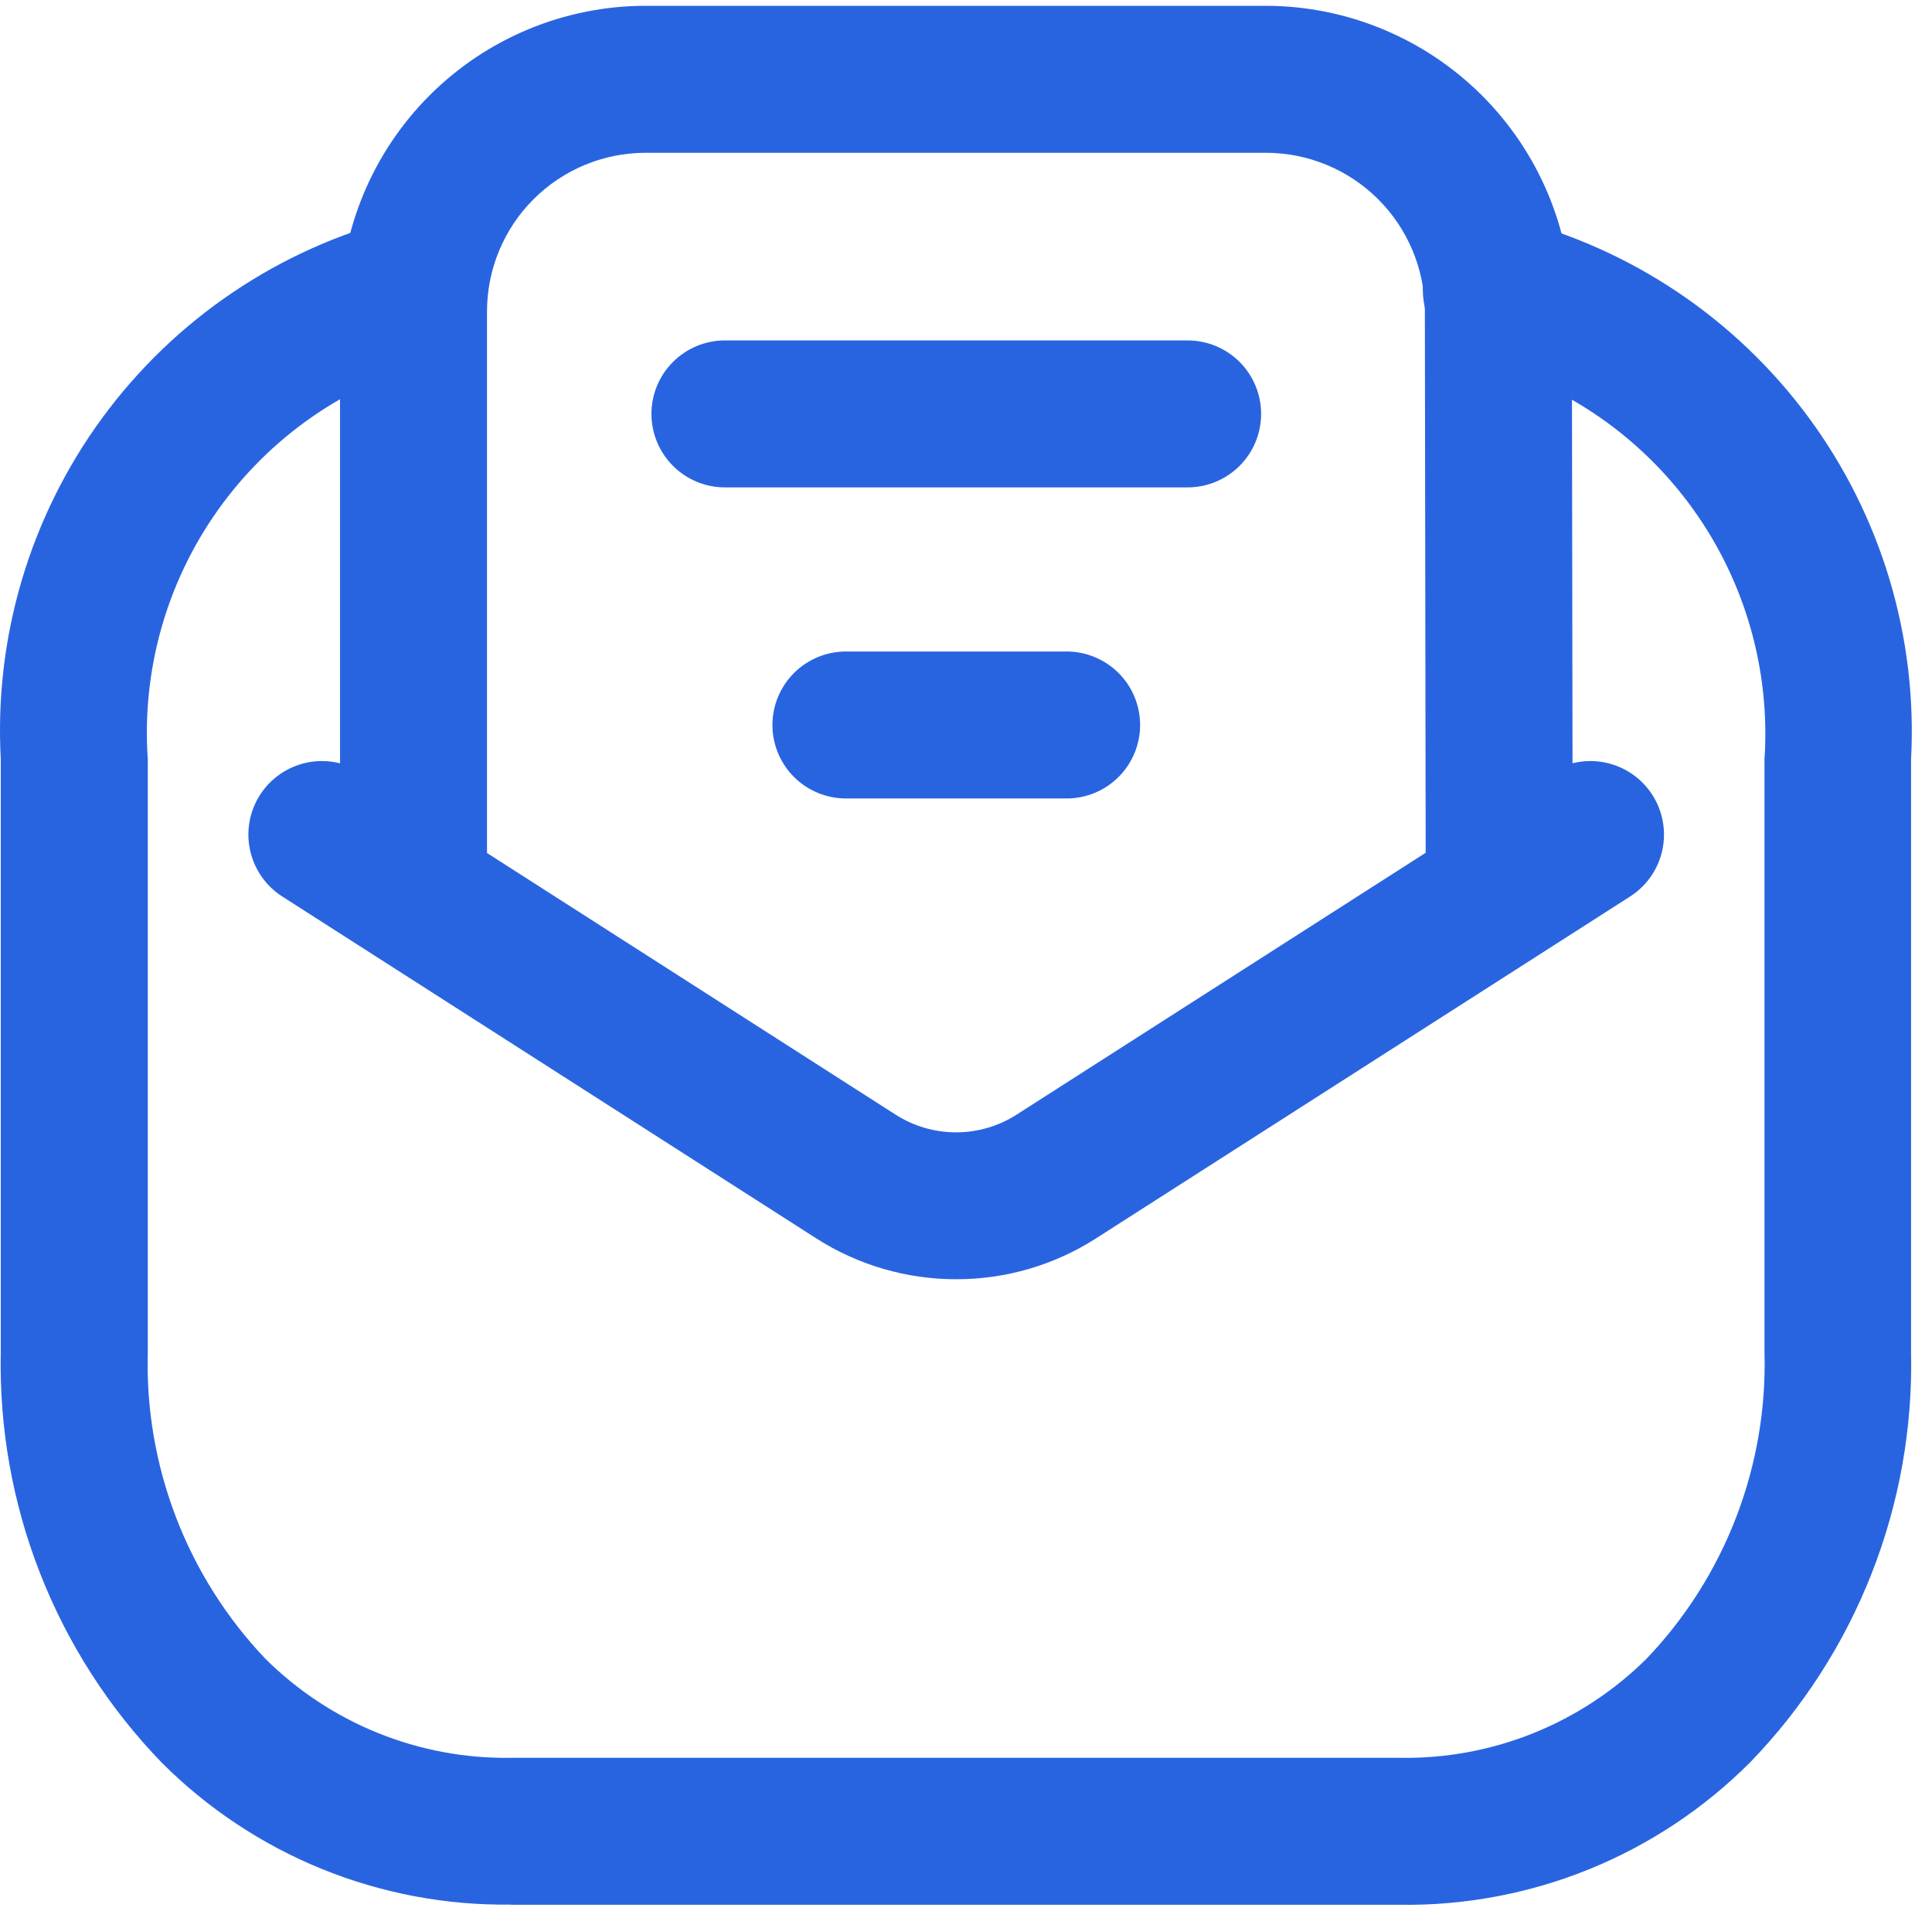 <svg width="91" height="90" viewBox="0 0 91 90" fill="none" xmlns="http://www.w3.org/2000/svg">
<path d="M45.04 60.258C42.706 60.261 40.42 59.594 38.454 58.338L13.296 42.23C12.522 41.735 11.977 40.952 11.78 40.055C11.583 39.158 11.75 38.22 12.245 37.446C12.741 36.672 13.523 36.127 14.42 35.93C15.317 35.733 16.256 35.901 17.03 36.396L42.188 52.508C43.038 53.051 44.025 53.339 45.033 53.339C46.041 53.339 47.029 53.051 47.878 52.508L73.046 36.396C73.82 35.901 74.758 35.733 75.656 35.93C76.1 36.028 76.521 36.212 76.894 36.472C77.267 36.732 77.585 37.063 77.83 37.446C78.076 37.829 78.243 38.257 78.322 38.704C78.402 39.152 78.394 39.611 78.296 40.055C78.199 40.5 78.015 40.92 77.754 41.294C77.494 41.666 77.163 41.985 76.78 42.23L51.617 58.338C49.654 59.594 47.371 60.261 45.04 60.258Z" fill="#2964E0"/>
<path d="M70.616 45.403C69.698 45.403 68.819 45.039 68.17 44.391C67.521 43.742 67.155 42.863 67.154 41.946L67.113 14.627C67.097 12.656 66.305 10.77 64.907 9.379C63.51 7.988 61.621 7.204 59.649 7.197H30.402C28.423 7.2 26.526 7.988 25.127 9.388C23.728 10.788 22.941 12.685 22.939 14.664V41.941C22.939 42.859 22.574 43.74 21.925 44.389C21.276 45.038 20.395 45.403 19.477 45.403C18.559 45.403 17.679 45.038 17.029 44.389C16.38 43.74 16.016 42.859 16.016 41.941V14.664C16.019 10.85 17.536 7.192 20.233 4.494C22.93 1.796 26.587 0.278 30.402 0.273H59.649C63.447 0.287 67.087 1.796 69.78 4.474C72.472 7.152 74.002 10.783 74.036 14.581L74.077 41.918C74.078 42.373 73.989 42.823 73.816 43.243C73.642 43.663 73.387 44.045 73.067 44.367C72.745 44.689 72.364 44.944 71.945 45.119C71.525 45.293 71.075 45.383 70.62 45.384L70.616 45.403Z" fill="#2964E0"/>
<path d="M50.239 37.612H39.845C38.927 37.612 38.047 37.247 37.397 36.598C36.748 35.949 36.383 35.069 36.383 34.151C36.383 33.233 36.748 32.352 37.397 31.703C38.047 31.054 38.927 30.689 39.845 30.689H50.239C51.157 30.689 52.037 31.054 52.687 31.703C53.336 32.352 53.701 33.233 53.701 34.151C53.701 35.069 53.336 35.949 52.687 36.598C52.037 37.247 51.157 37.612 50.239 37.612ZM55.939 22.958H34.145C33.227 22.958 32.347 22.593 31.698 21.944C31.048 21.295 30.684 20.415 30.684 19.497C30.684 18.579 31.048 17.698 31.698 17.049C32.347 16.4 33.227 16.035 34.145 16.035H55.939C56.857 16.035 57.737 16.4 58.387 17.049C59.036 17.698 59.4 18.579 59.4 19.497C59.4 20.415 59.036 21.295 58.387 21.944C57.737 22.593 56.857 22.958 55.939 22.958Z" fill="#2964E0"/>
<path d="M24.074 89.715C21.023 89.758 17.994 89.188 15.167 88.04C12.34 86.891 9.772 85.186 7.616 83.027C5.135 80.463 3.188 77.431 1.887 74.108C0.586 70.785 -0.043 67.238 0.037 63.67V35.766C-0.278 30.012 1.412 24.326 4.821 19.68C8.23 15.034 13.146 11.714 18.73 10.289C19.626 10.088 20.565 10.252 21.34 10.743C22.116 11.235 22.664 12.014 22.865 12.91C23.066 13.806 22.903 14.745 22.411 15.521C21.919 16.297 21.14 16.845 20.244 17.046C16.208 18.152 12.68 20.621 10.259 24.034C7.837 27.446 6.672 31.591 6.961 35.766V63.68C6.885 66.335 7.335 68.98 8.286 71.46C9.236 73.942 10.668 76.21 12.499 78.135C14.021 79.647 15.831 80.84 17.821 81.641C19.812 82.443 21.943 82.837 24.088 82.801H65.936C68.09 82.838 70.23 82.443 72.228 81.638C74.227 80.833 76.044 79.636 77.571 78.117C79.402 76.195 80.833 73.93 81.784 71.451C82.734 68.974 83.185 66.333 83.11 63.68V35.766C83.388 31.579 82.207 27.425 79.766 24.011C77.326 20.598 73.777 18.136 69.725 17.046C69.281 16.947 68.862 16.761 68.49 16.5C68.118 16.238 67.801 15.906 67.557 15.523C67.314 15.139 67.148 14.711 67.07 14.263C66.992 13.815 67.002 13.356 67.101 12.913C67.2 12.469 67.386 12.049 67.647 11.677C67.909 11.305 68.241 10.988 68.625 10.745C69.008 10.501 69.436 10.335 69.884 10.257C70.332 10.179 70.791 10.19 71.235 10.289C76.831 11.704 81.762 15.017 85.188 19.664C88.613 24.31 90.319 30.001 90.014 35.766V63.68C90.093 67.245 89.463 70.789 88.161 74.109C86.86 77.428 84.912 80.457 82.431 83.018C80.269 85.184 77.694 86.894 74.86 88.046C72.024 89.198 68.987 89.769 65.927 89.724H24.051L24.074 89.715Z" fill="#2964E0"/>
</svg>

